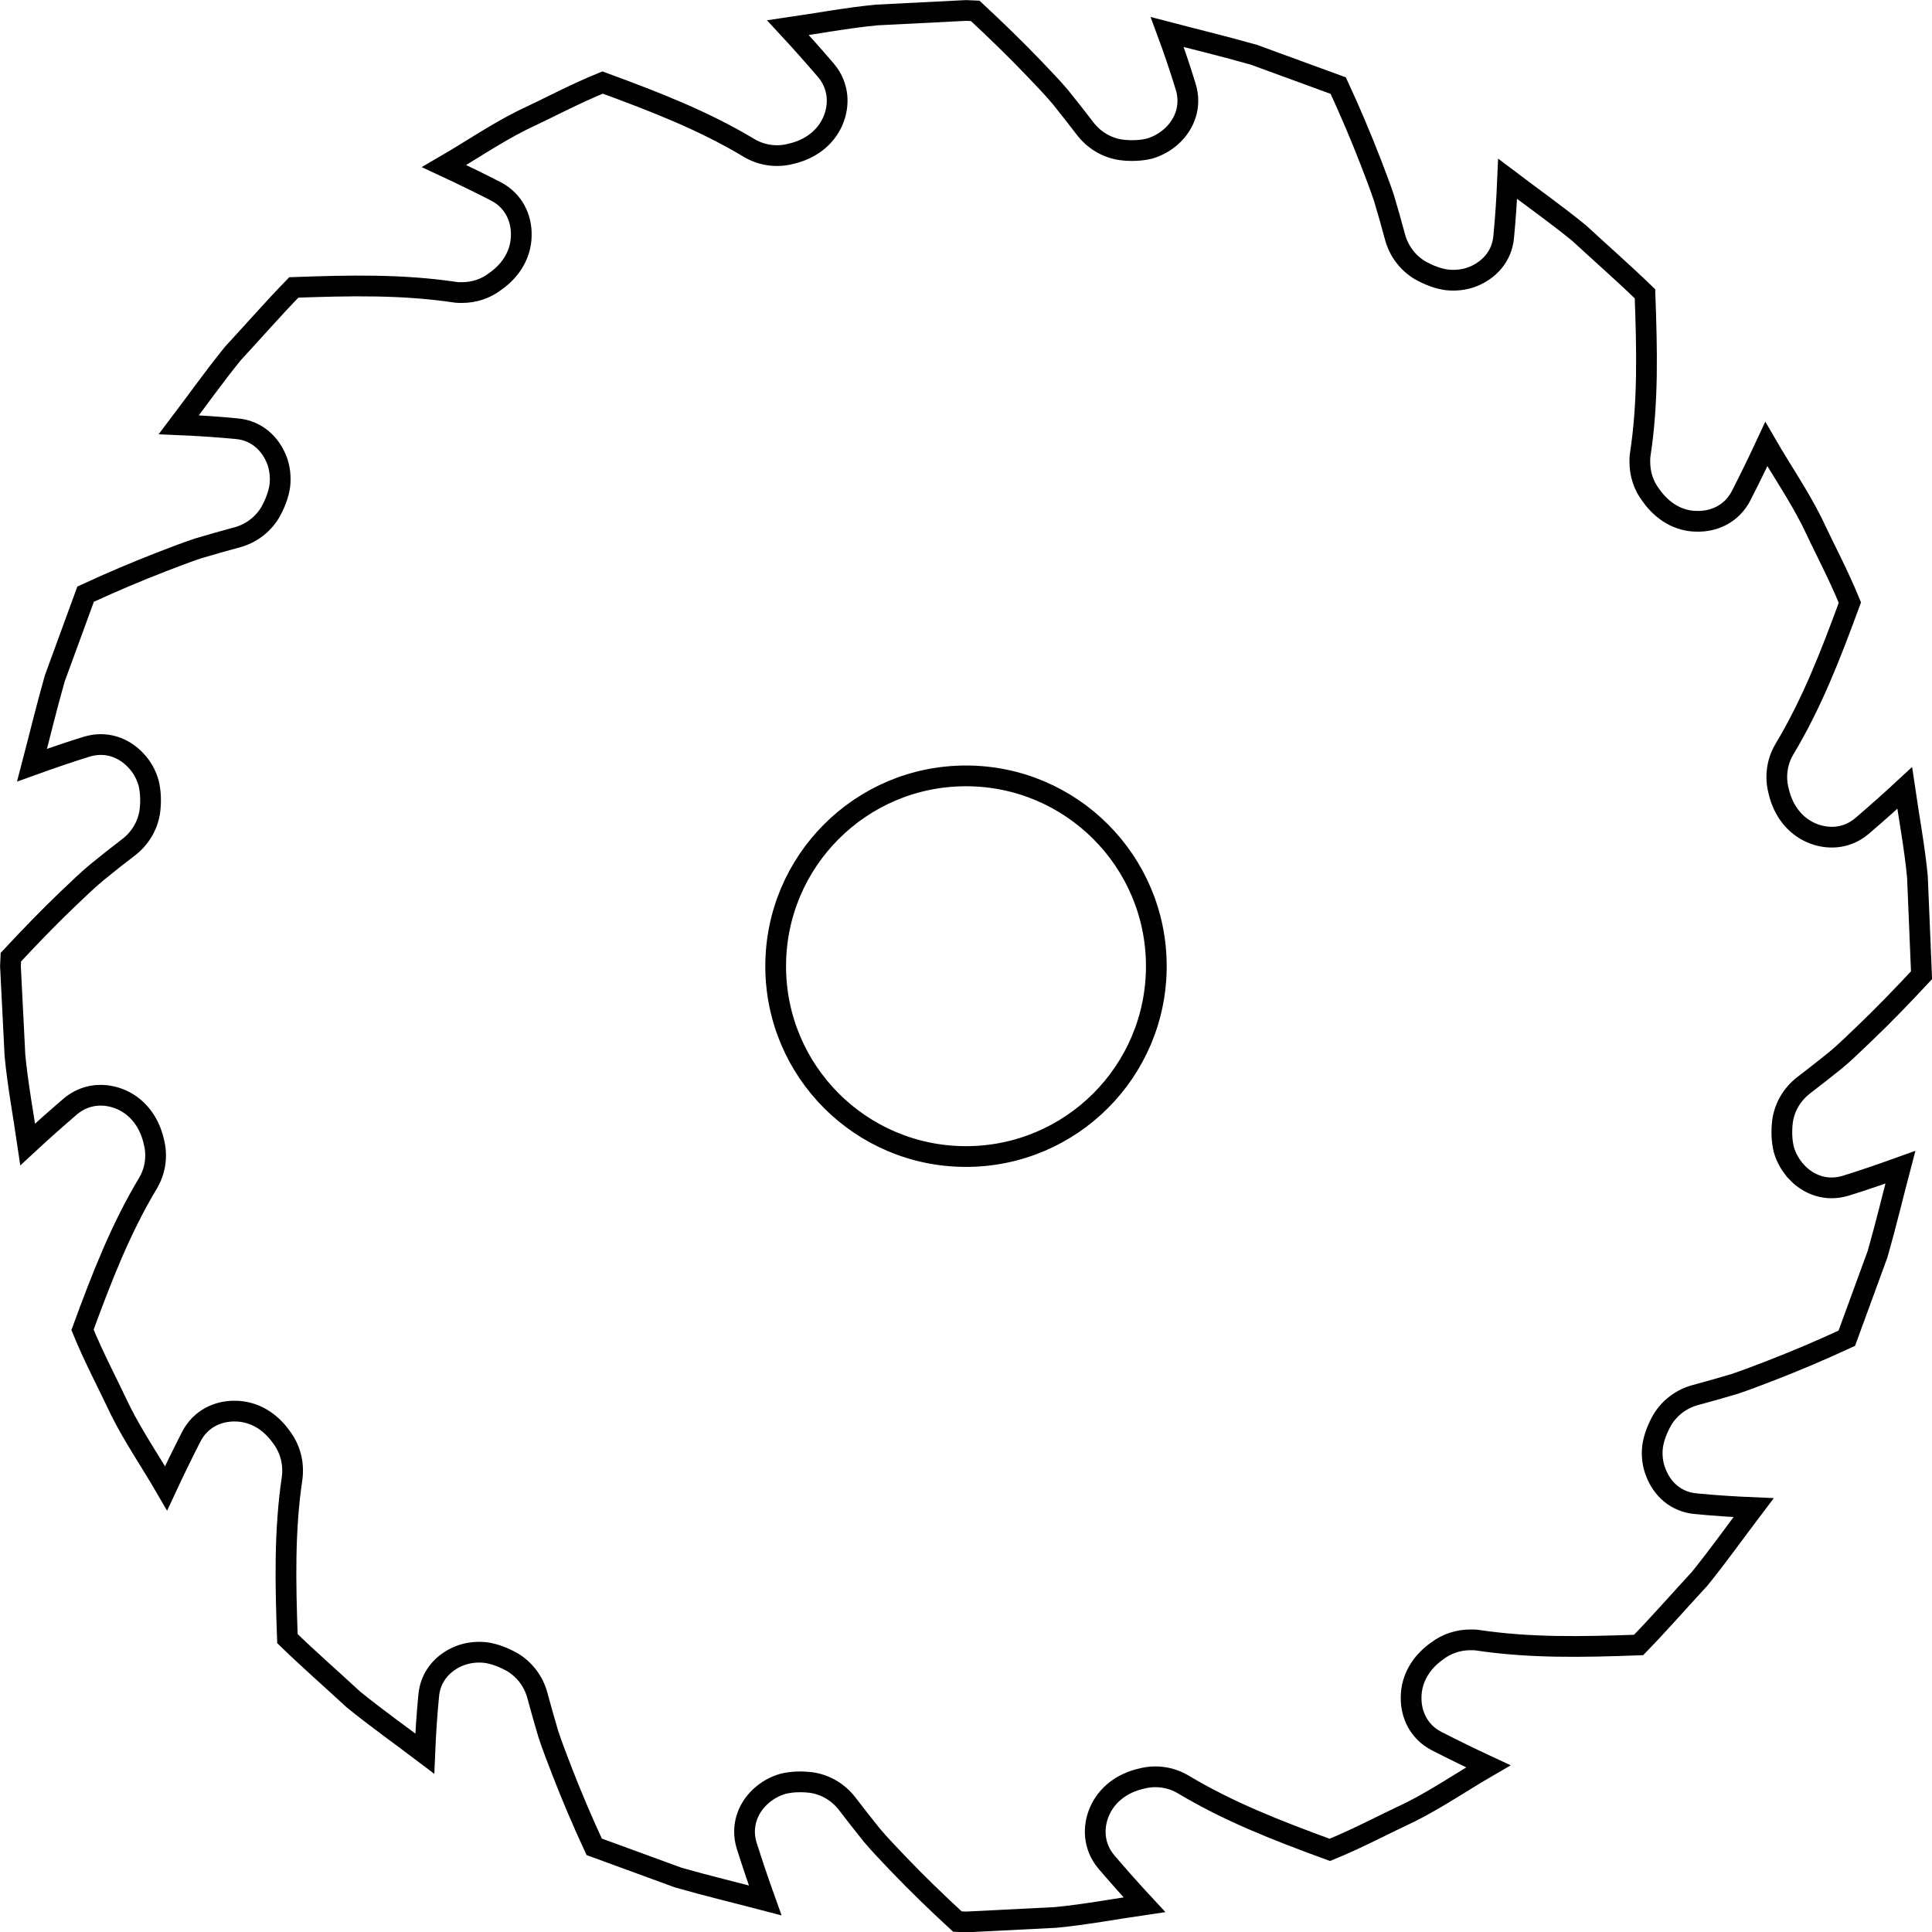 <?xml version="1.0" encoding="UTF-8"?>
<svg id="Calque_1" data-name="Calque 1" xmlns="http://www.w3.org/2000/svg" viewBox="0 0 94.1 94.11">
  <defs>
    <style>
      .cls-1 {
        fill: none;
        stroke: #000;
        stroke-miterlimit: 10;
        stroke-width: 1.01px;
      }
    </style>
  </defs>
  <path class="cls-1" d="m87.51,57.09c-.29-.31-.51-.69-.63-1.11-.1-.42-.12-.88-.06-1.37.1-.71.48-1.33,1.04-1.76.51-.39,1.02-.79,1.53-1.2.51-.42.93-.85,1.41-1.3.93-.89,1.86-1.85,2.79-2.85l-.2-4.8c-.14-1.45-.41-2.88-.62-4.32-.69.64-1.39,1.26-2.09,1.86-.75.63-1.69.66-2.47.32-.79-.35-1.36-1.07-1.58-2.03-.06-.23-.09-.45-.09-.68,0-.47.12-.93.36-1.34,1.34-2.23,2.25-4.57,3.2-7.16-.55-1.35-1.24-2.64-1.86-3.96-.65-1.29-1.48-2.5-2.21-3.76-.4.86-.81,1.7-1.23,2.52-.45.87-1.3,1.26-2.15,1.24-.87,0-1.67-.46-2.24-1.27-.36-.47-.54-1.04-.54-1.62,0-.12,0-.24.02-.36.39-2.56.33-5.07.23-7.83-1.04-1.01-2.14-1.97-3.21-2.96-1.13-.92-2.32-1.76-3.48-2.64-.04.95-.1,1.89-.19,2.81-.08.98-.73,1.65-1.52,1.96-.39.15-.83.2-1.26.15-.43-.06-.87-.23-1.3-.47-.61-.37-1.04-.95-1.22-1.64-.17-.62-.34-1.24-.53-1.87-.2-.6-.43-1.19-.66-1.79-.47-1.21-.99-2.44-1.57-3.69l-4.1-1.5c-1.4-.4-2.82-.74-4.23-1.11.33.89.63,1.78.9,2.66.29.94-.04,1.81-.66,2.39-.31.29-.69.51-1.11.63-.42.1-.88.12-1.37.06-.71-.1-1.33-.48-1.76-1.04-.39-.51-.79-1.02-1.2-1.53-.42-.5-.85-.93-1.3-1.41-.89-.93-1.85-1.86-2.85-2.79l-.44-.02-4.36.22c-1.45.14-2.88.41-4.32.62.64.69,1.26,1.39,1.86,2.09.63.76.66,1.69.32,2.47-.35.79-1.07,1.36-2.03,1.58-.23.06-.45.09-.68.09-.47,0-.93-.12-1.34-.36-2.23-1.34-4.57-2.25-7.16-3.2-1.35.55-2.64,1.24-3.96,1.86-1.29.65-2.5,1.48-3.76,2.21.86.4,1.7.81,2.52,1.23.87.45,1.26,1.3,1.24,2.15-.01.87-.46,1.67-1.27,2.24-.47.36-1.04.54-1.62.54-.12,0-.23,0-.35-.02-2.57-.38-5.08-.33-7.84-.23-1.01,1.04-1.97,2.14-2.96,3.21-.92,1.13-1.76,2.32-2.64,3.48.95.04,1.89.1,2.81.19.98.08,1.65.73,1.96,1.52.15.39.2.83.15,1.26-.06.43-.23.87-.47,1.3-.37.61-.95,1.04-1.64,1.22-.62.17-1.24.34-1.87.53-.6.2-1.19.43-1.79.66-1.21.47-2.44.99-3.69,1.57l-1.5,4.1c-.4,1.4-.74,2.82-1.11,4.23.89-.32,1.78-.63,2.66-.9.94-.29,1.81.04,2.39.66.3.31.51.69.63,1.11.1.42.12.88.06,1.37-.1.71-.48,1.33-1.04,1.76-.51.39-1.02.79-1.52,1.2-.51.42-.94.85-1.42,1.3-.93.89-1.86,1.85-2.79,2.85l-.02.44.22,4.36c.14,1.45.41,2.88.62,4.32.69-.64,1.39-1.26,2.09-1.86.76-.63,1.69-.66,2.47-.32.79.35,1.36,1.07,1.58,2.03.06.23.09.45.09.68,0,.47-.12.93-.36,1.34-1.34,2.23-2.25,4.57-3.2,7.16.55,1.35,1.24,2.64,1.86,3.96.65,1.29,1.48,2.5,2.21,3.76.4-.86.81-1.7,1.23-2.52.45-.87,1.3-1.26,2.15-1.24.87.01,1.67.46,2.24,1.27.43.57.61,1.27.52,1.98-.38,2.56-.33,5.07-.23,7.83,1.04,1.01,2.14,1.97,3.21,2.96,1.13.92,2.32,1.76,3.48,2.64.04-.95.1-1.89.19-2.81.08-.98.73-1.65,1.52-1.96.4-.15.83-.2,1.26-.15.43.06.87.23,1.3.47.61.37,1.04.95,1.22,1.64.17.62.34,1.24.53,1.87.2.6.43,1.19.66,1.79.47,1.21.99,2.44,1.57,3.69l4.1,1.5c1.4.4,2.82.74,4.23,1.11-.32-.89-.62-1.78-.9-2.66-.29-.94.04-1.81.66-2.39.31-.29.69-.51,1.11-.63.42-.1.88-.12,1.37-.06.71.1,1.33.48,1.76,1.04.39.51.79,1.02,1.2,1.53.42.5.85.93,1.3,1.41.89.93,1.85,1.86,2.86,2.79l.43.02,4.36-.22c1.45-.14,2.88-.41,4.32-.62-.64-.69-1.26-1.39-1.86-2.09-.63-.76-.66-1.69-.32-2.47.35-.79,1.07-1.36,2.03-1.58.23-.06.45-.09.68-.09.47,0,.93.12,1.34.36,2.23,1.34,4.57,2.25,7.16,3.2,1.35-.55,2.64-1.24,3.96-1.86,1.29-.65,2.5-1.48,3.76-2.21-.86-.4-1.7-.81-2.52-1.23-.87-.45-1.26-1.3-1.24-2.15.01-.87.46-1.67,1.27-2.24.47-.36,1.04-.54,1.62-.54.12,0,.24,0,.36.02,2.56.38,5.07.33,7.83.23,1.01-1.04,1.97-2.14,2.96-3.21.92-1.13,1.76-2.32,2.64-3.48-.95-.04-1.89-.1-2.8-.19-.99-.08-1.66-.73-1.96-1.52-.16-.39-.21-.83-.16-1.26.06-.43.23-.87.47-1.3.37-.61.95-1.04,1.64-1.22.62-.17,1.24-.34,1.87-.53.6-.2,1.19-.43,1.79-.66,1.21-.47,2.44-.99,3.69-1.57l1.5-4.1c.4-1.4.74-2.82,1.11-4.23-.89.32-1.78.63-2.66.9-.94.29-1.81-.04-2.39-.66Zm-40.46-.76c-5.12,0-9.27-4.15-9.27-9.27s4.15-9.27,9.27-9.27,9.27,4.15,9.27,9.27-4.15,9.27-9.27,9.27Z"/>
</svg>
